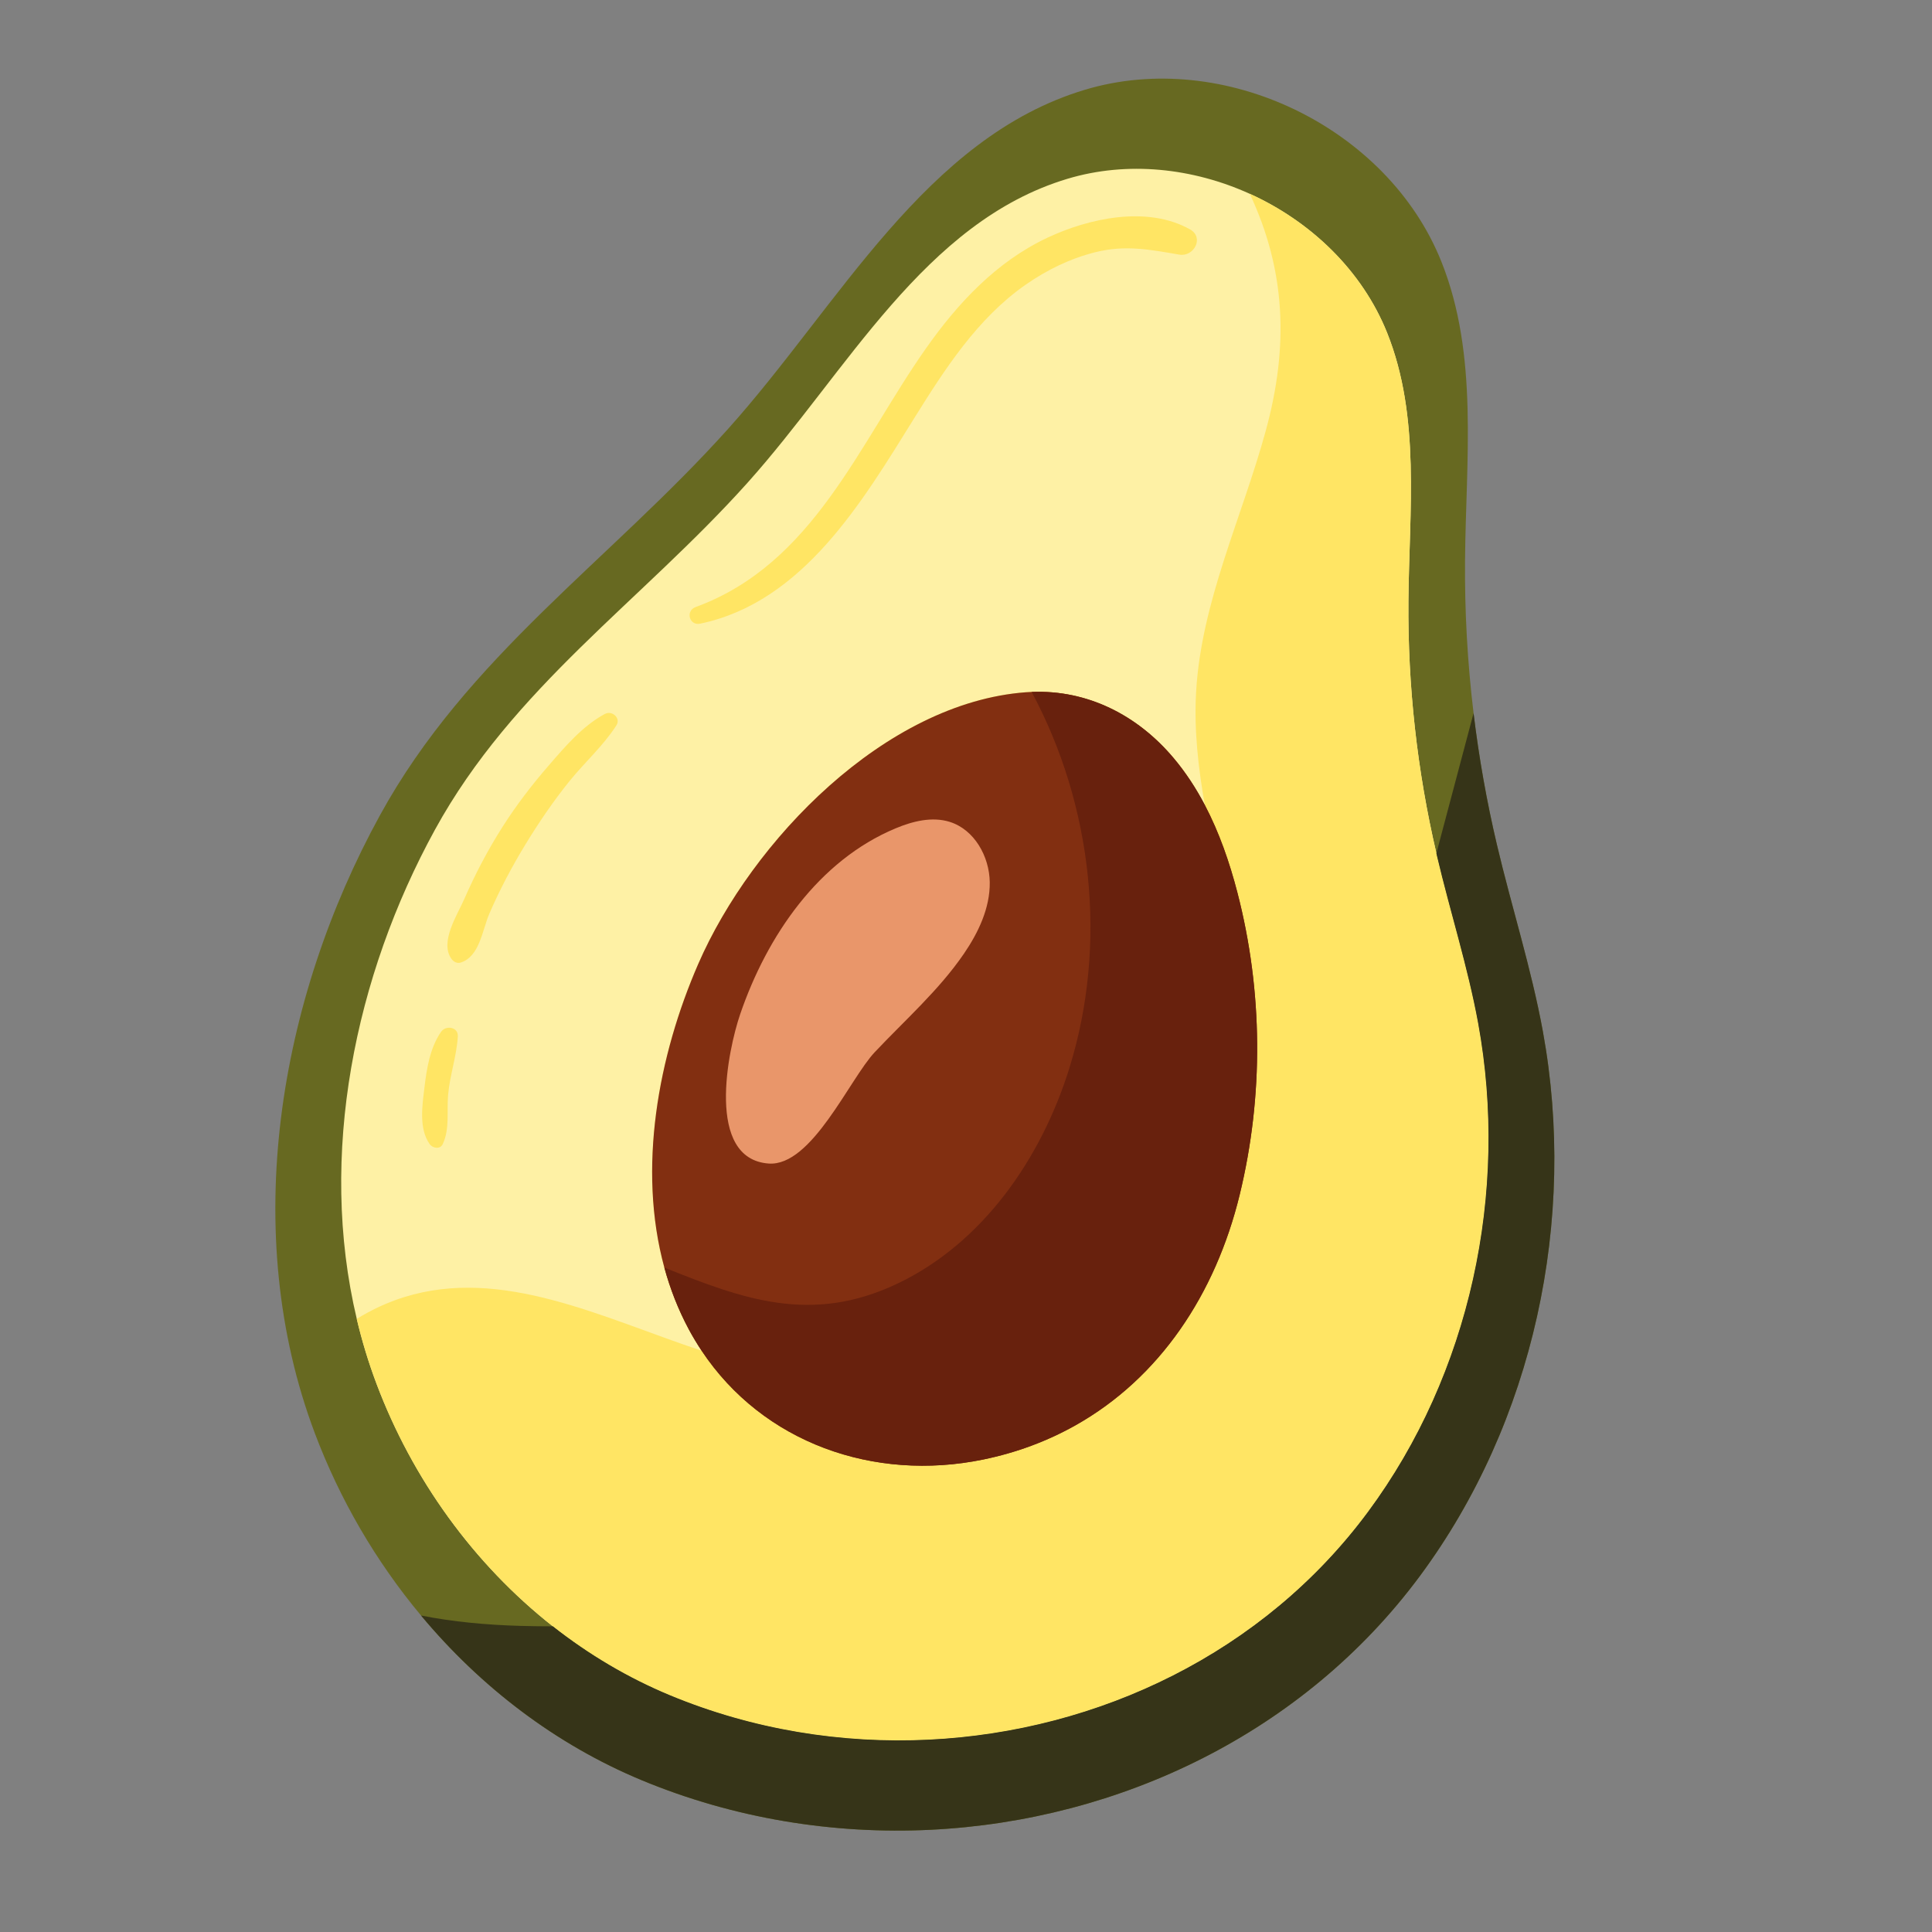 <?xml version="1.0" encoding="utf-8"?>
<!-- Generator: Adobe Illustrator 27.5.0, SVG Export Plug-In . SVG Version: 6.00 Build 0)  -->
<svg version="1.1" id="Capa_1" xmlns="http://www.w3.org/2000/svg" xmlns:xlink="http://www.w3.org/1999/xlink" x="0px" y="0px"
	 viewBox="0 0 2122 2122" style="enable-background:new 0 0 2122 2122;" xml:space="preserve">
<rect x="0" y="0" width="2122" height="2122" fill="#808080" stroke="none"/>
<g>
	<path style="fill:#676921;" d="M1694.555,1132.629c-12.692-69.272-34.358-136.575-50.499-205.126
		c-11.191-47.556-19.746-95.717-25.579-144.189c-6.694-55.581-9.832-111.606-9.364-167.576
		c0.92-110.66,15.142-225.764-26.022-328.482c-59.108-147.629-239.21-234.407-391.512-188.658
		c-175.376,52.721-269.539,236.043-391.81,372.37C669.943,615.684,512.754,721.346,417.261,895.557
		c-111.303,203.045-154.577,457.782-71.557,678.381c27.416,72.833,67.084,140.97,116.745,200.463
		c65.306,78.334,147.912,141.661,242.489,180.935c101.135,41.973,210.046,59.639,317.344,54.387
		c207.936-10.251,409.841-106.607,537.446-279.011C1684.752,1561.773,1732.386,1339.371,1694.555,1132.629z"/>
	<path style="fill:#FEF1A5;" d="M1623.559,1123.966c-11.386-62.168-30.831-122.524-45.301-184.019
		c-0.218-0.927-0.397-1.861-0.614-2.788c-21.142-90.648-31.491-183.795-30.719-276.865c0.804-99.274,13.554-202.519-23.362-294.68
		c-27.415-68.467-83.859-122.358-150.855-152.745c-62.578-28.385-134.383-36.302-200.35-16.468
		c-157.325,47.274-241.822,211.737-351.483,334.012C704.413,660.239,563.419,755.011,477.728,911.308
		c-88.053,160.628-128.604,357.344-85.885,537.276c5.695,24.113,12.916,47.917,21.72,71.274
		c39.277,104.352,106.661,198.005,193.669,266.424c39.142,30.78,82.251,56.462,128.567,75.7
		c90.743,37.666,188.433,53.525,284.706,48.774c186.518-9.164,367.619-95.605,482.09-250.265
		C1614.779,1508.945,1657.503,1309.427,1623.559,1123.966z"/>
	<path style="fill:#FFE564;" d="M1623.559,1123.966c-11.386-62.168-30.831-122.524-45.301-184.019
		c-0.218-0.927-0.397-1.861-0.614-2.788c-21.142-90.648-31.491-183.795-30.719-276.865c0.804-99.274,13.554-202.519-23.362-294.68
		c-27.415-68.467-83.859-122.358-150.855-152.745c39.22,83.747,43.167,166.66,17.5,260.379
		c-26.251,95.825-70.967,187.99-76.497,287.206c-2.312,41.487,2.36,82.676,9.599,123.739c-9.642-18.364-20.954-35.761-34.349-51.656
		c-39.605-47.055-94.578-75.055-155.878-72.555c-2.026,0.083-4.059,0.195-6.085,0.336
		c-154.991,11.333-301.208,163.24-360.063,298.372c-43.917,100.882-67.055,224.628-37.247,333.568
		c6.387,23.416,15.221,46.105,26.831,67.771c4.38,8.179,9.117,16.005,14.126,23.541c-109.346-36.382-218.743-92.441-326.613-58.927
		c-18.499,5.749-35.859,13.915-52.19,23.941c5.695,24.113,12.916,47.917,21.72,71.274
		c39.277,104.352,106.661,198.005,193.669,266.424c39.142,30.78,82.251,56.462,128.567,75.7
		c90.743,37.666,188.433,53.525,284.706,48.774c186.518-9.164,367.619-95.605,482.09-250.265
		C1614.779,1508.945,1657.503,1309.427,1623.559,1123.966z"/>
	<path style="fill:#822F11;" d="M1359.072,980.249c-8.582-33.073-19.91-65.872-35.76-96.056
		c-9.642-18.364-20.954-35.761-34.349-51.656c-39.605-47.055-94.578-75.055-155.878-72.555c-2.026,0.083-4.059,0.195-6.085,0.336
		c-154.991,11.333-301.208,163.24-360.063,298.372c-43.917,100.882-67.055,224.628-37.247,333.568
		c6.387,23.416,15.221,46.105,26.831,67.771c4.38,8.179,9.117,16.005,14.126,23.541c67.32,101.282,189.312,144.172,309.191,119.508
		c37.023-7.61,70.801-20.39,101.217-37.471c92.633-52.024,153.964-144.185,180.546-253.349
		C1388.041,1203.625,1387.155,1088.463,1359.072,980.249z"/>
	<path style="fill:#363418;" d="M1644.056,927.503c-11.191-47.556-19.746-95.717-25.579-144.189
		c-13.605,51.275-27.223,102.563-40.833,153.845c0.217,0.927,0.396,1.862,0.614,2.788c14.47,61.495,33.914,121.851,45.301,184.019
		c33.944,185.462-8.78,384.979-120.964,536.526c-114.47,154.66-295.571,241.1-482.09,250.265
		c-96.273,4.751-193.963-11.108-284.706-48.774c-46.317-19.238-89.425-44.919-128.567-75.7c-11.797-0.037-23.59-0.167-35.369-0.49
		c-37.968-1.057-74.329-4.473-109.413-11.391c65.306,78.334,147.912,141.661,242.489,180.935
		c101.135,41.973,210.046,59.639,317.344,54.387c207.936-10.251,409.841-106.607,537.446-279.011
		c125.023-168.94,172.657-391.342,134.825-598.084C1681.863,1063.357,1660.197,996.054,1644.056,927.503z"/>
	<path style="fill:#68210D;" d="M1133.084,759.981c67.162,124.94,83.635,277.184,41.525,412.925
		c-30.831,99.41-95.216,192.492-189.242,237.101c-94.548,44.828-169.573,16.775-255.678-17.749
		c6.387,23.416,15.221,46.105,26.831,67.771c4.38,8.179,9.117,16.005,14.126,23.541c67.32,101.282,189.312,144.172,309.191,119.508
		c37.023-7.61,70.801-20.39,101.217-37.471c92.633-52.024,153.964-144.185,180.546-253.349
		c26.441-108.633,25.554-223.795-2.529-332.009c-8.582-33.073-19.91-65.872-35.76-96.056c-9.642-18.364-20.954-35.761-34.349-51.656
		C1249.357,785.482,1194.385,757.482,1133.084,759.981z"/>
	<path style="fill:#E9966A;" d="M960.675,1155.747c33.394-35.464,70.465-67.961,97.978-108.166
		c15.99-23.367,28.809-50.299,28.433-78.616c-0.38-28.317-16.892-57.773-43.907-66.251c-19.513-6.119-40.779-0.736-59.649,7.152
		c-84.307,35.24-140.984,117.607-170.562,204.063c-13.452,39.308-38.509,158.884,31.24,164.034
		C891.594,1281.462,933.206,1184.916,960.675,1155.747z"/>
	<path style="fill:#FFE564;" d="M505.991,1057.233c20.936-6.709,23.639-35.586,31.513-53.793
		c11.279-26.095,24.589-51.298,39.371-75.571c14.728-24.19,30.991-48.151,48.814-70.158c16.662-20.57,37.008-38.67,51.323-60.994
		c5.184-8.093-4.843-16.731-12.59-12.59c-24.463,13.077-43.629,35.756-61.583,56.453c-18.68,21.54-35.776,43.81-51.084,67.902
		c-15.97,25.14-29.836,51.591-41.773,78.87c-7.936,18.144-27.206,47.284-14.188,65.734
		C498.045,1056.273,501.977,1058.519,505.991,1057.233z"/>
	<path style="fill:#FFE564;" d="M486.293,1256.585c7.849-16.838,4.273-35.562,5.852-53.788c1.9-21.866,9.393-42.641,10.694-64.477
		c0.629-10.524-13.31-12.473-18.44-4.994c-12.205,17.798-15.684,40.136-18.222,61.242c-2.368,19.737-6.295,44.979,5.725,62.017
		C475.151,1261.193,483.419,1262.758,486.293,1256.585z"/>
	<path style="fill:#FFE564;" d="M769.056,684.994c113.408-23.688,178.553-134.85,234.855-225.315
		c33.53-53.88,69.447-109.803,122.314-146.777c23.362-16.341,49.296-29.062,77.018-35.936c32.779-8.127,59.79-2.865,92.039,2.699
		c16.014,2.757,27.736-18.792,11.703-27.766c-46.885-26.251-110.738-12.331-156.507,9.169
		c-56.102,26.353-98.582,71.956-133.725,121.958C943.209,487.67,893.377,619.406,764.028,666.748
		C752.646,670.914,757.022,687.508,769.056,684.994z"/>
</g>
</svg>
